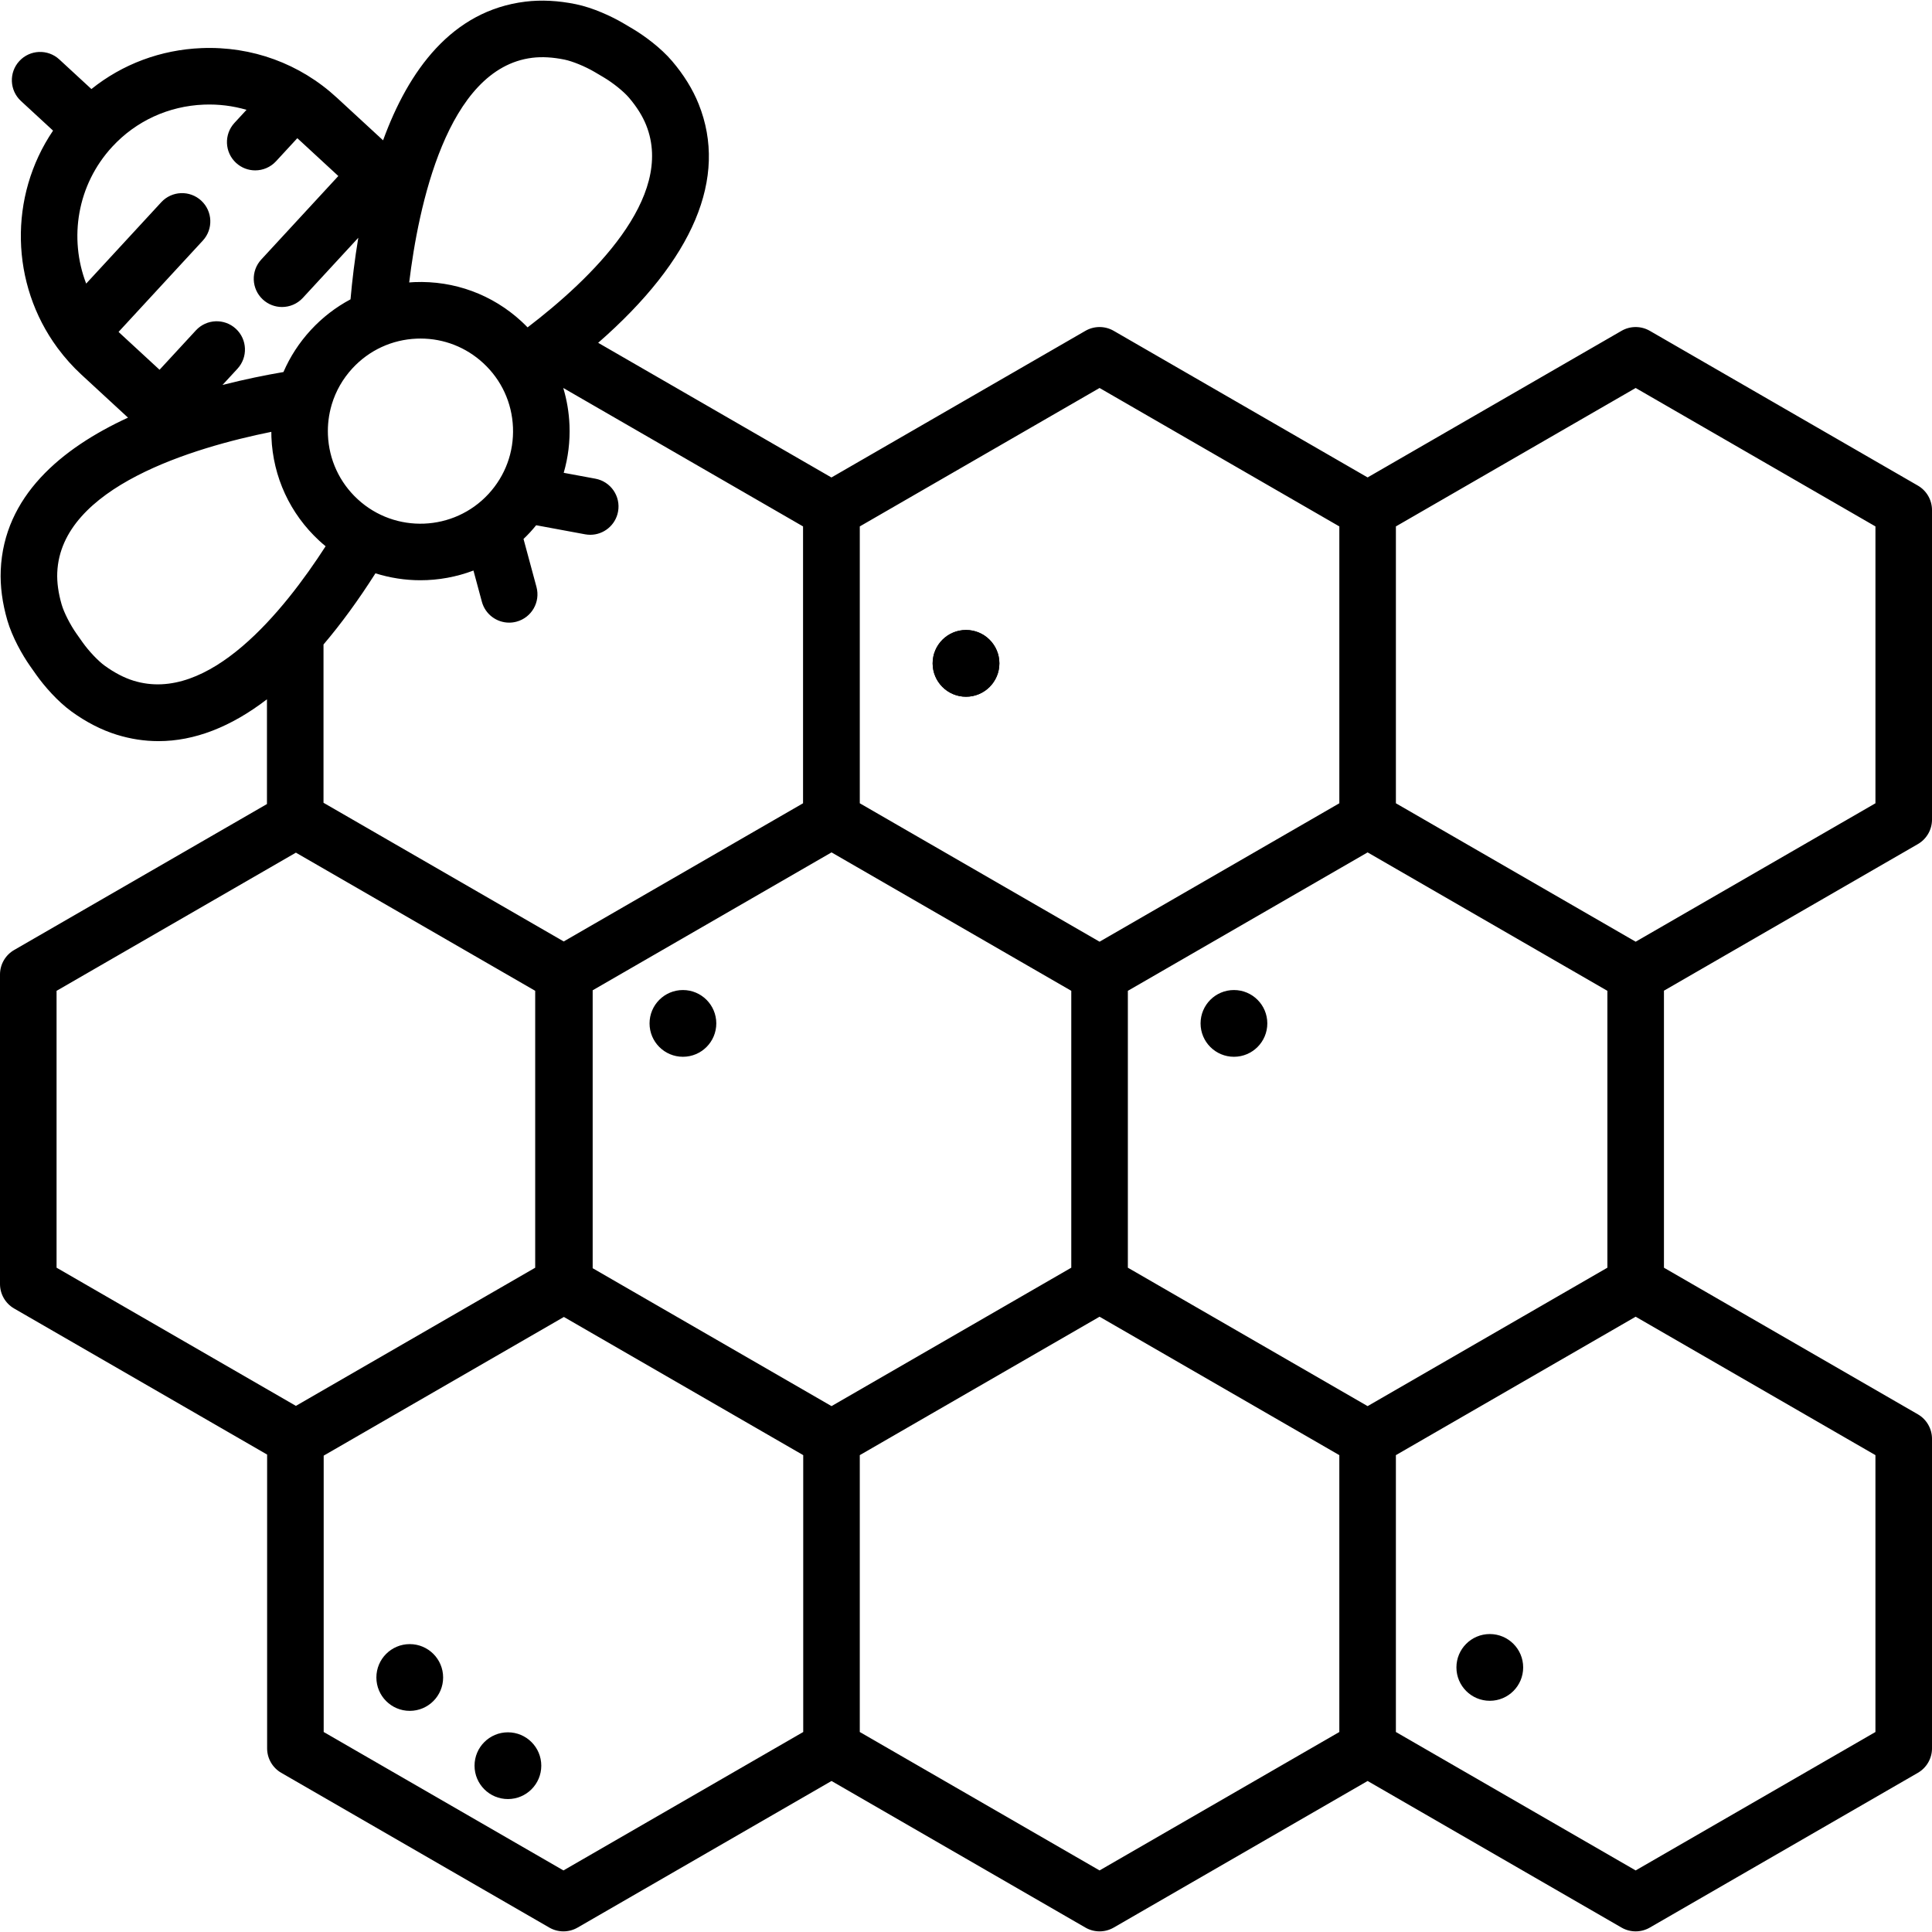 <?xml version="1.0" encoding="iso-8859-1"?>
<!-- Generator: Adobe Illustrator 19.0.0, SVG Export Plug-In . SVG Version: 6.00 Build 0)  -->
<svg xmlns="http://www.w3.org/2000/svg" xmlns:xlink="http://www.w3.org/1999/xlink" version="1.1" id="Layer_1" x="0px" y="0px" viewBox="0 0 512 512" style="enable-background:new 0 0 512 512;" xml:space="preserve">
<g>
	<g>
		<circle cx="256.003" cy="175.796" r="8.844"/>
	</g>
</g>
<g>
	<g>
		<circle cx="256.003" cy="175.796" r="8.844"/>
	</g>
</g>
<g>
	<g>
		<path d="M508.253,374.807l-67.289-38.85v-73.416l67.289-38.847c2.319-1.339,3.748-3.813,3.748-6.491v-82.026    c0-2.678-1.429-5.152-3.748-6.491l-71.037-41.013c-2.318-1.339-5.177-1.339-7.495,0l-67.289,38.85l-67.289-38.85    c-2.318-1.339-5.177-1.339-7.495,0l-67.311,38.862l-61.816-35.69c25.257-22.062,34.464-43.737,26.628-63.282    c-1.57-3.916-3.942-7.751-7.052-11.397c-2.998-3.518-7.379-6.734-10.475-8.569l-2.435-1.439    c-3.103-1.829-8.034-4.114-12.562-5.045c-4.693-0.965-9.196-1.193-13.386-0.681c-19.501,2.391-30.977,18.245-37.72,36.754    L89.271,25.889c-9.766-9.011-22.492-13.68-35.858-13.14c-10.812,0.435-20.941,4.237-29.189,10.85l-8.506-7.848    c-3.043-2.807-7.784-2.616-10.592,0.426c-2.807,3.042-2.615,7.785,0.427,10.591l8.506,7.849    C2.23,52.087,2.776,75.26,15.199,92.147c0.059,0.083,0.123,0.163,0.185,0.244c1.815,2.435,3.866,4.744,6.177,6.878l12.363,11.408    c-17.686,8.152-32.91,20.84-33.728,40.445c-0.176,4.215,0.414,8.684,1.752,13.285c1.29,4.436,3.964,9.167,6.034,12.113    c0.543,0.772,1.086,1.544,1.63,2.311c2.08,2.942,5.637,7.05,9.385,9.758c3.883,2.806,7.895,4.863,11.926,6.115    c3.669,1.138,7.36,1.704,11.073,1.704c9.53,0,19.172-3.737,28.75-11.085v27.758L3.748,251.761C1.429,253.1,0,255.574,0,258.251    v82.026c0,2.678,1.429,5.152,3.748,6.491l67.042,38.707v77.85c0,2.678,1.429,5.152,3.748,6.491l71.037,41.013    c1.159,0.67,2.453,1.004,3.748,1.004c1.294,0,2.588-0.335,3.748-1.004l67.289-38.85l67.289,38.85    c1.159,0.67,2.453,1.004,3.748,1.004c1.294,0,2.588-0.335,3.748-1.004l67.289-38.85l67.289,38.85    c1.159,0.67,2.453,1.004,3.748,1.004c1.294,0,2.588-0.335,3.748-1.004l71.037-41.013c2.318-1.339,3.748-3.813,3.748-6.491v-82.026    C512,378.62,510.571,376.146,508.253,374.807z M369.927,139.506l63.542-36.685l63.542,36.685v73.371l-63.542,36.685    l-63.542-36.685V139.506z M227.853,139.505L227.853,139.505l63.542-36.685l63.542,36.685v73.371l-63.542,36.685l-63.542-36.685    V139.505z M212.816,139.506v73.371l-63.427,36.619l-63.656-36.752v-41.955h0.003c4.632-5.439,9.225-11.723,13.759-18.854    c3.875,1.22,7.896,1.837,11.914,1.837c4.779,0,9.549-0.866,14.061-2.573l2.23,8.264c0.902,3.343,3.927,5.544,7.231,5.544    c0.646,0,1.304-0.084,1.958-0.261c3.996-1.078,6.362-5.193,5.284-9.189l-3.436-12.73c0.592-0.567,1.174-1.149,1.737-1.759    c0.562-0.609,1.094-1.237,1.614-1.874l12.964,2.402c0.463,0.085,0.921,0.127,1.375,0.127c3.542,0,6.692-2.522,7.36-6.131    c0.755-4.07-1.934-7.981-6.003-8.735l-8.396-1.556c1.172-4.046,1.706-8.296,1.532-12.628c-0.136-3.386-0.699-6.689-1.65-9.851    l0.005-0.003L212.816,139.506z M141.062,15.314c2.57-0.315,5.445-0.152,8.543,0.484c2.144,0.441,5.495,1.819,7.972,3.277    l2.395,1.416c2.472,1.466,5.298,3.738,6.717,5.402c2.052,2.406,3.581,4.846,4.545,7.249c7.72,19.256-14.621,40.783-31.419,53.618    c-0.513-0.529-1.038-1.047-1.583-1.551c-7.76-7.161-17.834-10.864-28.393-10.447c-0.469,0.019-0.933,0.056-1.398,0.09    C110.835,55.083,118.347,18.099,141.062,15.314z M110.44,89.741c0.337-0.013,0.674-0.02,1.009-0.02    c6.181,0,12.048,2.29,16.617,6.506c4.817,4.445,7.615,10.499,7.879,17.049c0.263,6.55-2.041,12.81-6.485,17.627    c-9.178,9.943-24.731,10.568-34.675,1.393c-4.817-4.445-7.615-10.5-7.879-17.049c-0.109-2.712,0.229-5.374,0.969-7.905    c0.023-0.082,0.049-0.162,0.07-0.245c1.061-3.488,2.9-6.72,5.445-9.478C97.835,92.802,103.89,90.004,110.44,89.741z     M31.727,88.251c-0.104-0.096-0.201-0.198-0.304-0.296L53.75,63.759c2.808-3.042,2.616-7.784-0.426-10.591    c-3.043-2.807-7.783-2.616-10.591,0.426L22.837,75.157c-4.62-12.025-2.405-26.173,6.904-36.263    c0.001-0.001,0.003-0.002,0.004-0.004c0.001-0.001,0.002-0.003,0.003-0.004c6.295-6.821,14.913-10.783,24.267-11.16    c3.891-0.157,7.7,0.324,11.315,1.38l-3.199,3.467c-2.808,3.042-2.616,7.784,0.426,10.591c1.441,1.33,3.264,1.987,5.081,1.987    c2.02,0,4.033-0.811,5.51-2.412l5.639-6.112c0.105,0.095,0.214,0.184,0.319,0.28l10.554,9.739L69.233,68.781    c-2.808,3.042-2.616,7.784,0.426,10.591c1.44,1.33,3.264,1.987,5.081,1.987c2.02,0,4.032-0.811,5.51-2.412l14.703-15.934    c-0.962,5.757-1.618,11.3-2.062,16.315c-3.888,2.067-7.443,4.794-10.517,8.127c-3.075,3.332-5.508,7.094-7.256,11.137    c-4.724,0.809-10.262,1.921-16.156,3.427l3.969-4.301c2.808-3.042,2.616-7.784-0.426-10.591    c-3.041-2.808-7.784-2.617-10.591,0.426L42.282,97.99L31.727,88.251z M35.368,180.386c-2.474-0.768-5.028-2.097-7.591-3.948    c-1.774-1.281-4.265-3.914-5.926-6.264c-0.534-0.755-1.067-1.511-1.602-2.271c-1.653-2.352-3.297-5.584-3.906-7.683    c-0.883-3.037-1.276-5.89-1.169-8.477c0.949-22.733,36.267-33.16,56.731-37.299c0.003,0.467,0.003,0.933,0.022,1.403    c0.425,10.55,4.932,20.304,12.692,27.464c0.547,0.504,1.106,0.984,1.672,1.452C75.296,161.822,55.367,186.597,35.368,180.386z     M14.99,335.95v-73.37l63.427-36.619l63.414,36.612v73.386l-63.414,36.612L14.99,335.95z M212.863,458.998l-63.542,36.685    L85.78,458.998V385.76l63.656-36.752l63.427,36.619V458.998z M157.064,336.09v-73.652l63.299-36.546l63.538,36.684v73.375    l-63.538,36.684L157.064,336.09z M354.936,458.998l-63.542,36.685l-63.542-36.685v-73.371l63.542-36.685l63.542,36.685V458.998z     M298.894,335.953v-73.375l63.538-36.684l63.542,36.686v73.371l-63.542,36.686L298.894,335.953z M497.01,458.998l-63.542,36.685    l-63.542-36.685v-73.371l63.542-36.685l63.542,36.685V458.998z"/>
	</g>
</g>
<g>
	<g>
		<circle cx="108.589" cy="444.551" r="8.844"/>
	</g>
</g>
<g>
	<g>
		<circle cx="134.602" cy="467.926" r="8.844"/>
	</g>
</g>
<g>
	<g>
		<circle cx="327.007" cy="271.214" r="8.844"/>
	</g>
</g>
<g>
	<g>
		<circle cx="180.982" cy="271.214" r="8.844"/>
	</g>
</g>
<g>
	<g>
		<circle cx="394.812" cy="441.883" r="8.844"/>
	</g>
</g>
<g>
</g>
<g>
</g>
<g>
</g>
<g>
</g>
<g>
</g>
<g>
</g>
<g>
</g>
<g>
</g>
<g>
</g>
<g>
</g>
<g>
</g>
<g>
</g>
<g>
</g>
<g>
</g>
<g>
</g>
</svg>
